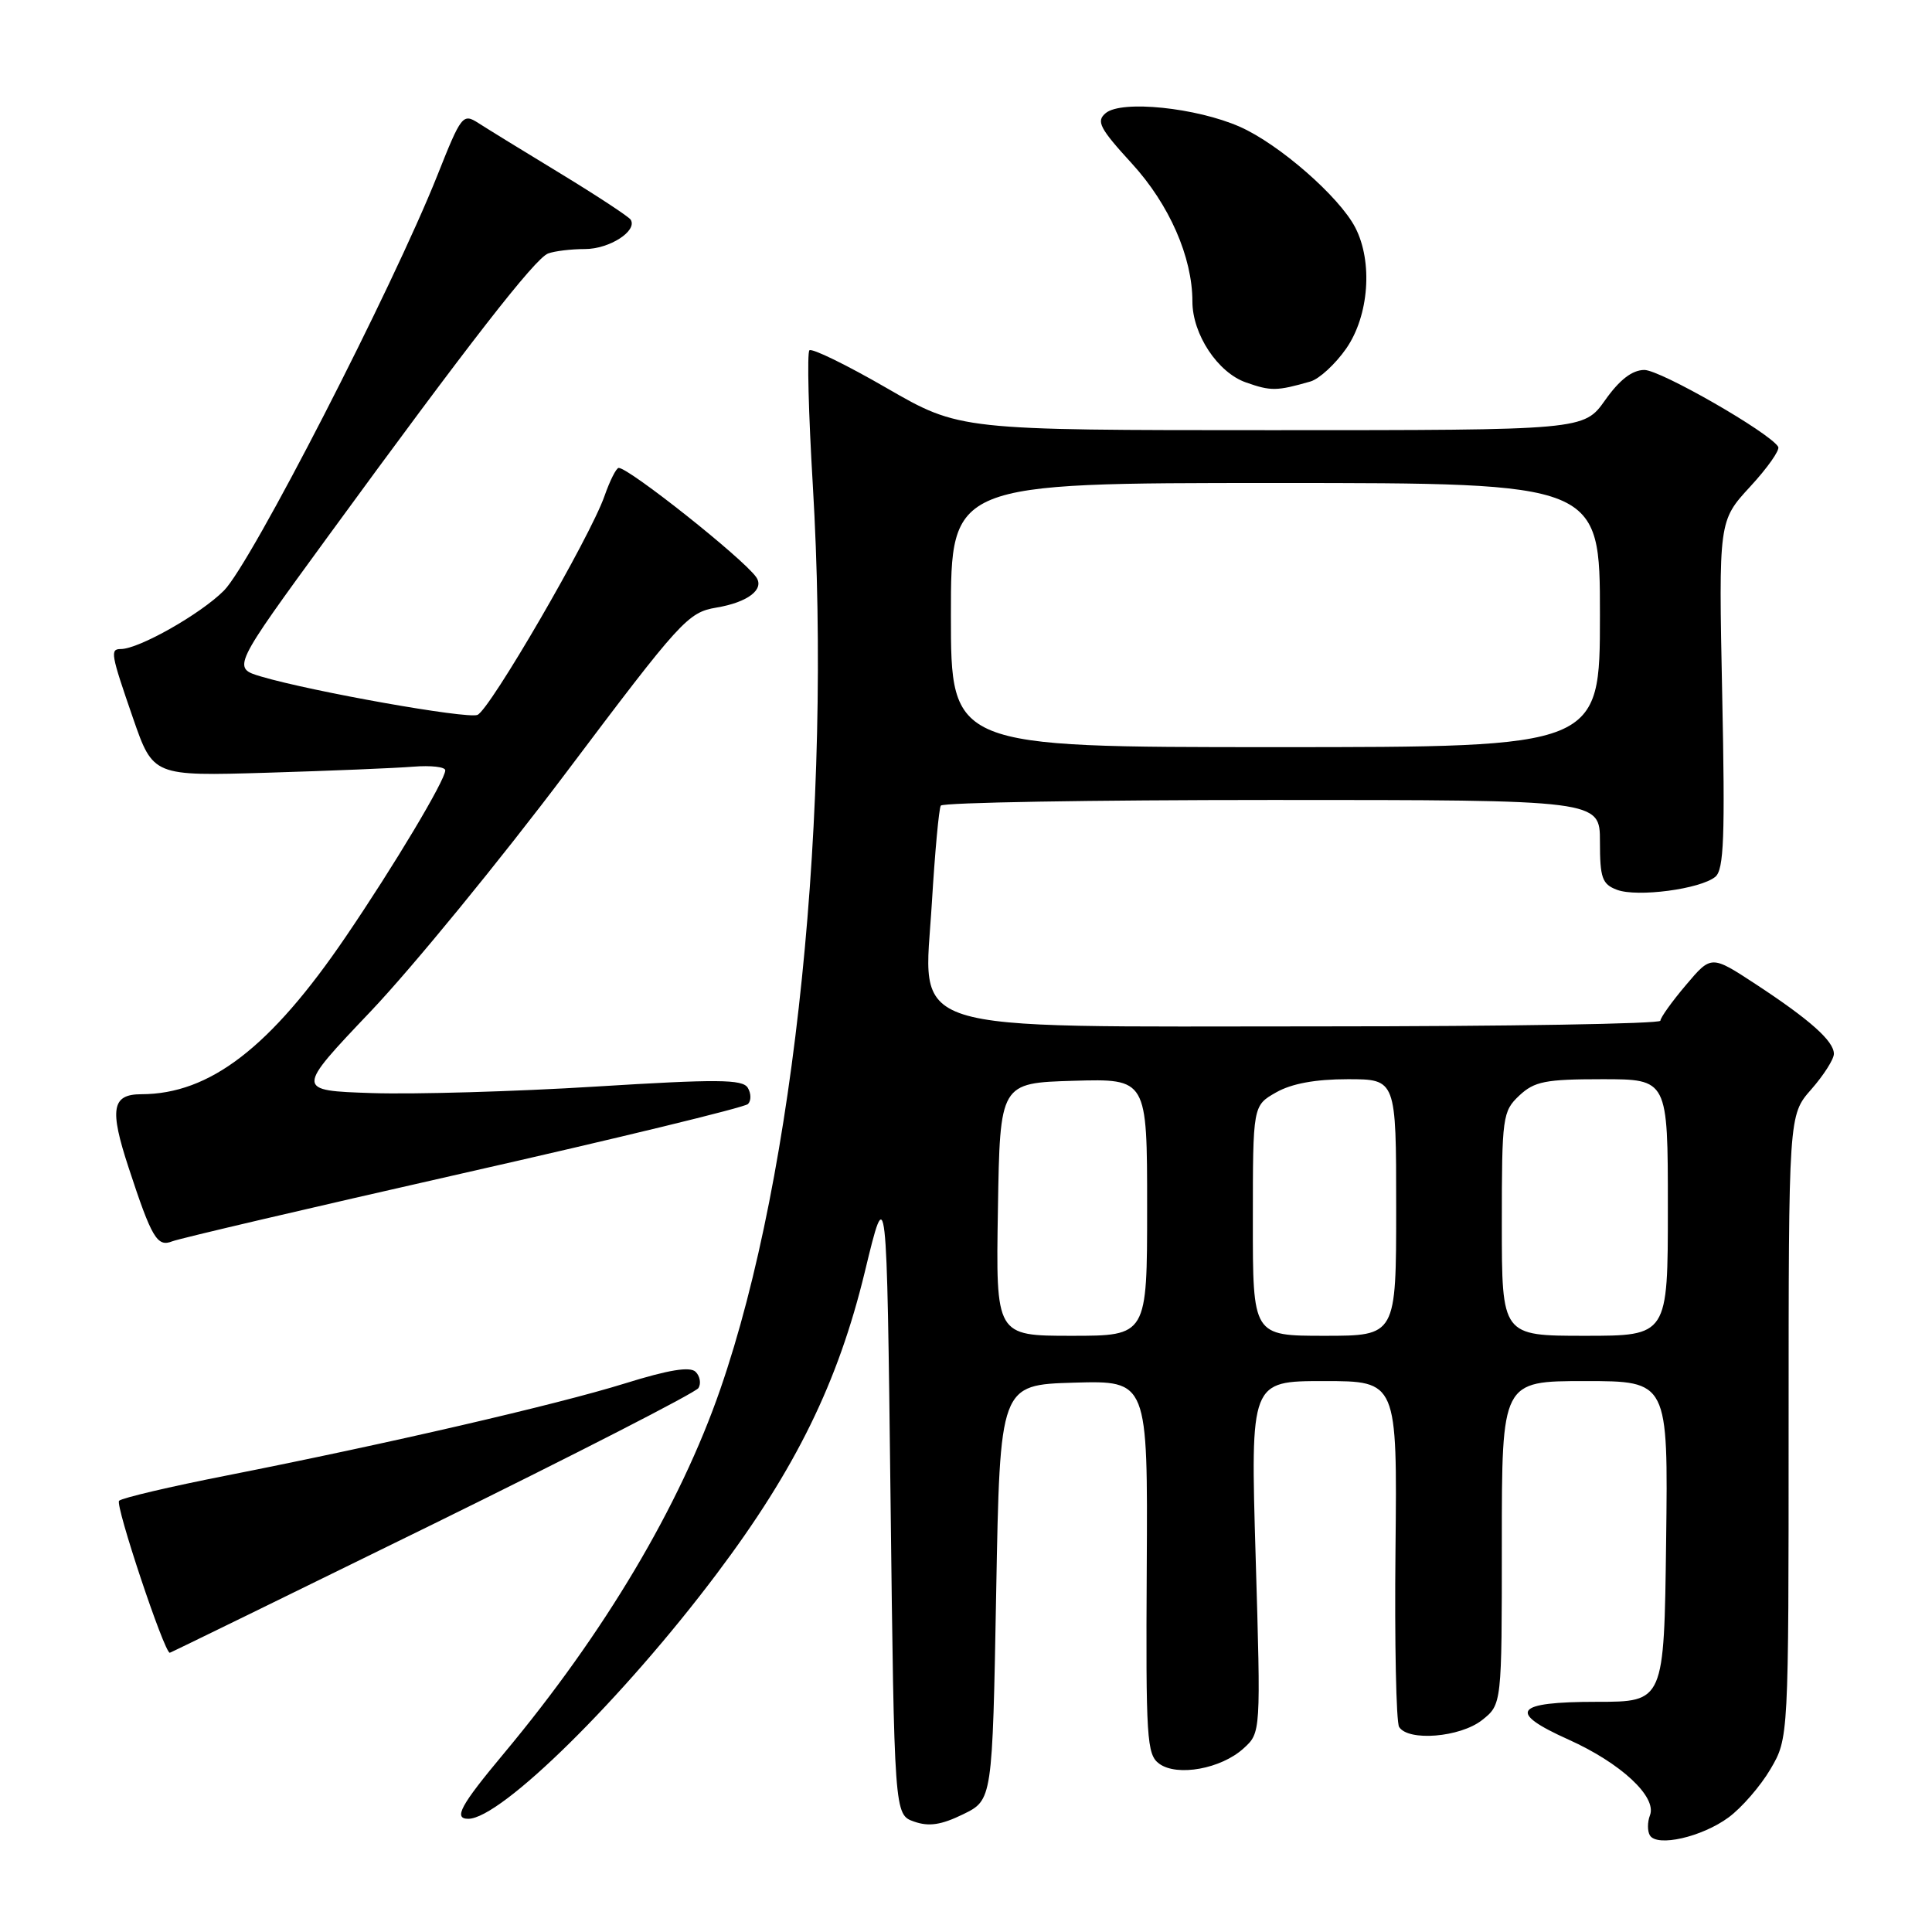 <?xml version="1.0" encoding="UTF-8" standalone="no"?>
<!DOCTYPE svg PUBLIC "-//W3C//DTD SVG 1.1//EN" "http://www.w3.org/Graphics/SVG/1.1/DTD/svg11.dtd" >
<svg xmlns="http://www.w3.org/2000/svg" xmlns:xlink="http://www.w3.org/1999/xlink" version="1.1" viewBox="0 0 256 256">
 <g >
 <path fill="currentColor"
d=" M 229.04 240.82 C 230.78 239.54 233.28 236.66 234.60 234.41 C 237.00 230.32 237.00 230.32 237.00 189.04 C 237.00 147.76 237.00 147.76 240.00 144.35 C 241.65 142.47 243.00 140.35 243.00 139.64 C 243.00 137.95 239.84 135.13 232.63 130.40 C 226.75 126.55 226.75 126.55 223.39 130.53 C 221.54 132.71 220.02 134.84 220.01 135.25 C 220.01 135.66 199.78 136.00 175.06 136.00 C 118.48 136.00 122.43 137.26 123.48 119.58 C 123.88 112.94 124.41 107.16 124.66 106.75 C 124.91 106.34 144.67 106.00 168.56 106.00 C 212.00 106.00 212.00 106.00 212.00 111.52 C 212.00 116.33 212.29 117.16 214.25 117.90 C 216.93 118.92 225.32 117.81 227.29 116.18 C 228.43 115.23 228.59 110.88 228.20 92.02 C 227.73 69.02 227.73 69.02 231.91 64.48 C 234.21 61.99 235.88 59.61 235.62 59.20 C 234.45 57.30 219.98 49.00 217.87 49.02 C 216.26 49.04 214.60 50.32 212.69 53.02 C 209.87 57.00 209.87 57.00 168.51 57.00 C 127.16 57.00 127.16 57.00 117.49 51.42 C 112.18 48.35 107.57 46.10 107.25 46.42 C 106.93 46.74 107.13 54.76 107.70 64.25 C 110.27 107.45 105.37 155.40 95.45 184.06 C 90.09 199.56 80.11 216.35 66.75 232.36 C 61.02 239.22 60.05 241.00 62.05 241.00 C 66.39 241.00 82.55 225.06 94.98 208.52 C 105.46 194.59 111.05 183.17 114.60 168.50 C 117.50 156.50 117.50 156.50 118.00 198.48 C 118.50 240.45 118.50 240.45 121.12 241.37 C 123.08 242.06 124.71 241.82 127.62 240.40 C 131.50 238.50 131.50 238.50 132.00 211.00 C 132.50 183.50 132.50 183.50 142.29 183.21 C 152.09 182.93 152.09 182.93 151.95 207.66 C 151.82 230.40 151.95 232.49 153.60 233.70 C 155.98 235.44 161.81 234.38 164.78 231.67 C 167.07 229.59 167.07 229.59 166.38 206.29 C 165.69 183.00 165.69 183.00 175.42 183.00 C 185.14 183.00 185.14 183.00 184.91 205.33 C 184.78 217.61 185.00 228.18 185.39 228.83 C 186.60 230.77 193.46 230.21 196.37 227.93 C 199.00 225.85 199.00 225.85 199.00 204.43 C 199.00 183.00 199.00 183.00 210.02 183.00 C 221.04 183.00 221.04 183.00 220.77 204.25 C 220.50 225.50 220.50 225.50 211.59 225.50 C 200.65 225.50 199.65 226.83 207.85 230.51 C 214.76 233.62 219.57 238.08 218.63 240.53 C 218.28 241.44 218.28 242.64 218.62 243.20 C 219.59 244.77 225.52 243.41 229.04 240.82 Z  M 57.28 202.01 C 76.30 192.66 92.18 184.53 92.55 183.92 C 92.92 183.32 92.75 182.35 92.18 181.78 C 91.44 181.04 88.62 181.50 82.81 183.31 C 73.77 186.12 51.33 191.31 30.00 195.52 C 22.57 196.98 16.18 198.48 15.78 198.86 C 15.22 199.38 21.76 219.00 22.50 219.00 C 22.60 219.00 38.25 211.35 57.28 202.01 Z  M 61.40 155.45 C 81.69 150.86 98.66 146.74 99.11 146.29 C 99.55 145.85 99.54 144.88 99.08 144.13 C 98.38 143.00 95.03 142.98 78.87 143.98 C 68.22 144.64 54.92 145.02 49.32 144.84 C 39.15 144.50 39.15 144.50 49.13 134.00 C 54.62 128.22 66.28 113.98 75.04 102.34 C 90.22 82.17 91.15 81.15 94.92 80.51 C 99.11 79.81 101.35 78.08 100.19 76.46 C 98.41 73.95 83.35 62.00 81.98 62.00 C 81.66 62.00 80.81 63.69 80.09 65.75 C 78.18 71.20 64.88 94.11 63.26 94.73 C 61.84 95.28 41.41 91.65 34.62 89.65 C 30.75 88.50 30.75 88.50 43.52 71.00 C 62.10 45.54 70.87 34.27 72.62 33.59 C 73.47 33.27 75.67 33.00 77.51 33.00 C 80.75 33.00 84.49 30.60 83.57 29.11 C 83.32 28.71 79.15 25.97 74.31 23.02 C 69.46 20.08 64.54 17.05 63.38 16.30 C 61.33 14.99 61.12 15.26 57.96 23.22 C 52.00 38.18 33.25 74.69 29.67 78.26 C 26.56 81.38 18.39 86.00 16.01 86.00 C 14.56 86.00 14.68 86.64 17.63 95.17 C 20.29 102.84 20.29 102.84 35.39 102.39 C 43.70 102.14 52.41 101.78 54.75 101.59 C 57.09 101.40 59.00 101.62 59.00 102.07 C 59.00 103.37 52.23 114.70 45.81 124.13 C 35.85 138.78 27.81 144.98 18.72 144.99 C 14.82 145.00 14.48 146.93 17.04 154.71 C 20.11 164.07 20.83 165.28 22.83 164.48 C 23.75 164.11 41.10 160.05 61.40 155.45 Z  M 173.64 50.55 C 174.81 50.21 176.95 48.24 178.39 46.17 C 181.40 41.82 181.93 34.69 179.58 30.15 C 177.47 26.07 169.49 19.10 164.29 16.80 C 158.53 14.26 148.62 13.24 146.52 14.98 C 145.22 16.06 145.68 16.97 149.98 21.67 C 154.94 27.09 158.00 34.07 158.00 39.95 C 158.00 44.29 161.36 49.38 165.11 50.68 C 168.41 51.84 169.17 51.83 173.64 50.55 Z  M 132.23 160.25 C 132.50 143.50 132.50 143.50 142.25 143.21 C 152.00 142.93 152.00 142.93 152.00 159.96 C 152.00 177.00 152.00 177.00 141.98 177.00 C 131.95 177.00 131.95 177.00 132.23 160.25 Z  M 166.01 161.75 C 166.01 146.50 166.01 146.50 169.09 144.75 C 171.14 143.58 174.31 143.00 178.58 143.00 C 185.00 143.00 185.00 143.00 185.00 160.00 C 185.00 177.00 185.00 177.00 175.50 177.00 C 166.00 177.00 166.00 177.00 166.01 161.75 Z  M 199.00 162.17 C 199.00 147.97 199.10 147.26 201.31 145.17 C 203.32 143.29 204.77 143.00 212.31 143.00 C 221.00 143.00 221.00 143.00 221.00 160.00 C 221.00 177.00 221.00 177.00 210.00 177.00 C 199.00 177.00 199.00 177.00 199.00 162.17 Z  M 126.00 81.50 C 126.00 64.00 126.00 64.00 169.00 64.00 C 212.00 64.00 212.00 64.00 212.00 81.50 C 212.00 99.00 212.00 99.00 169.00 99.00 C 126.00 99.00 126.00 99.00 126.00 81.50 Z "/>
</g>
</svg>